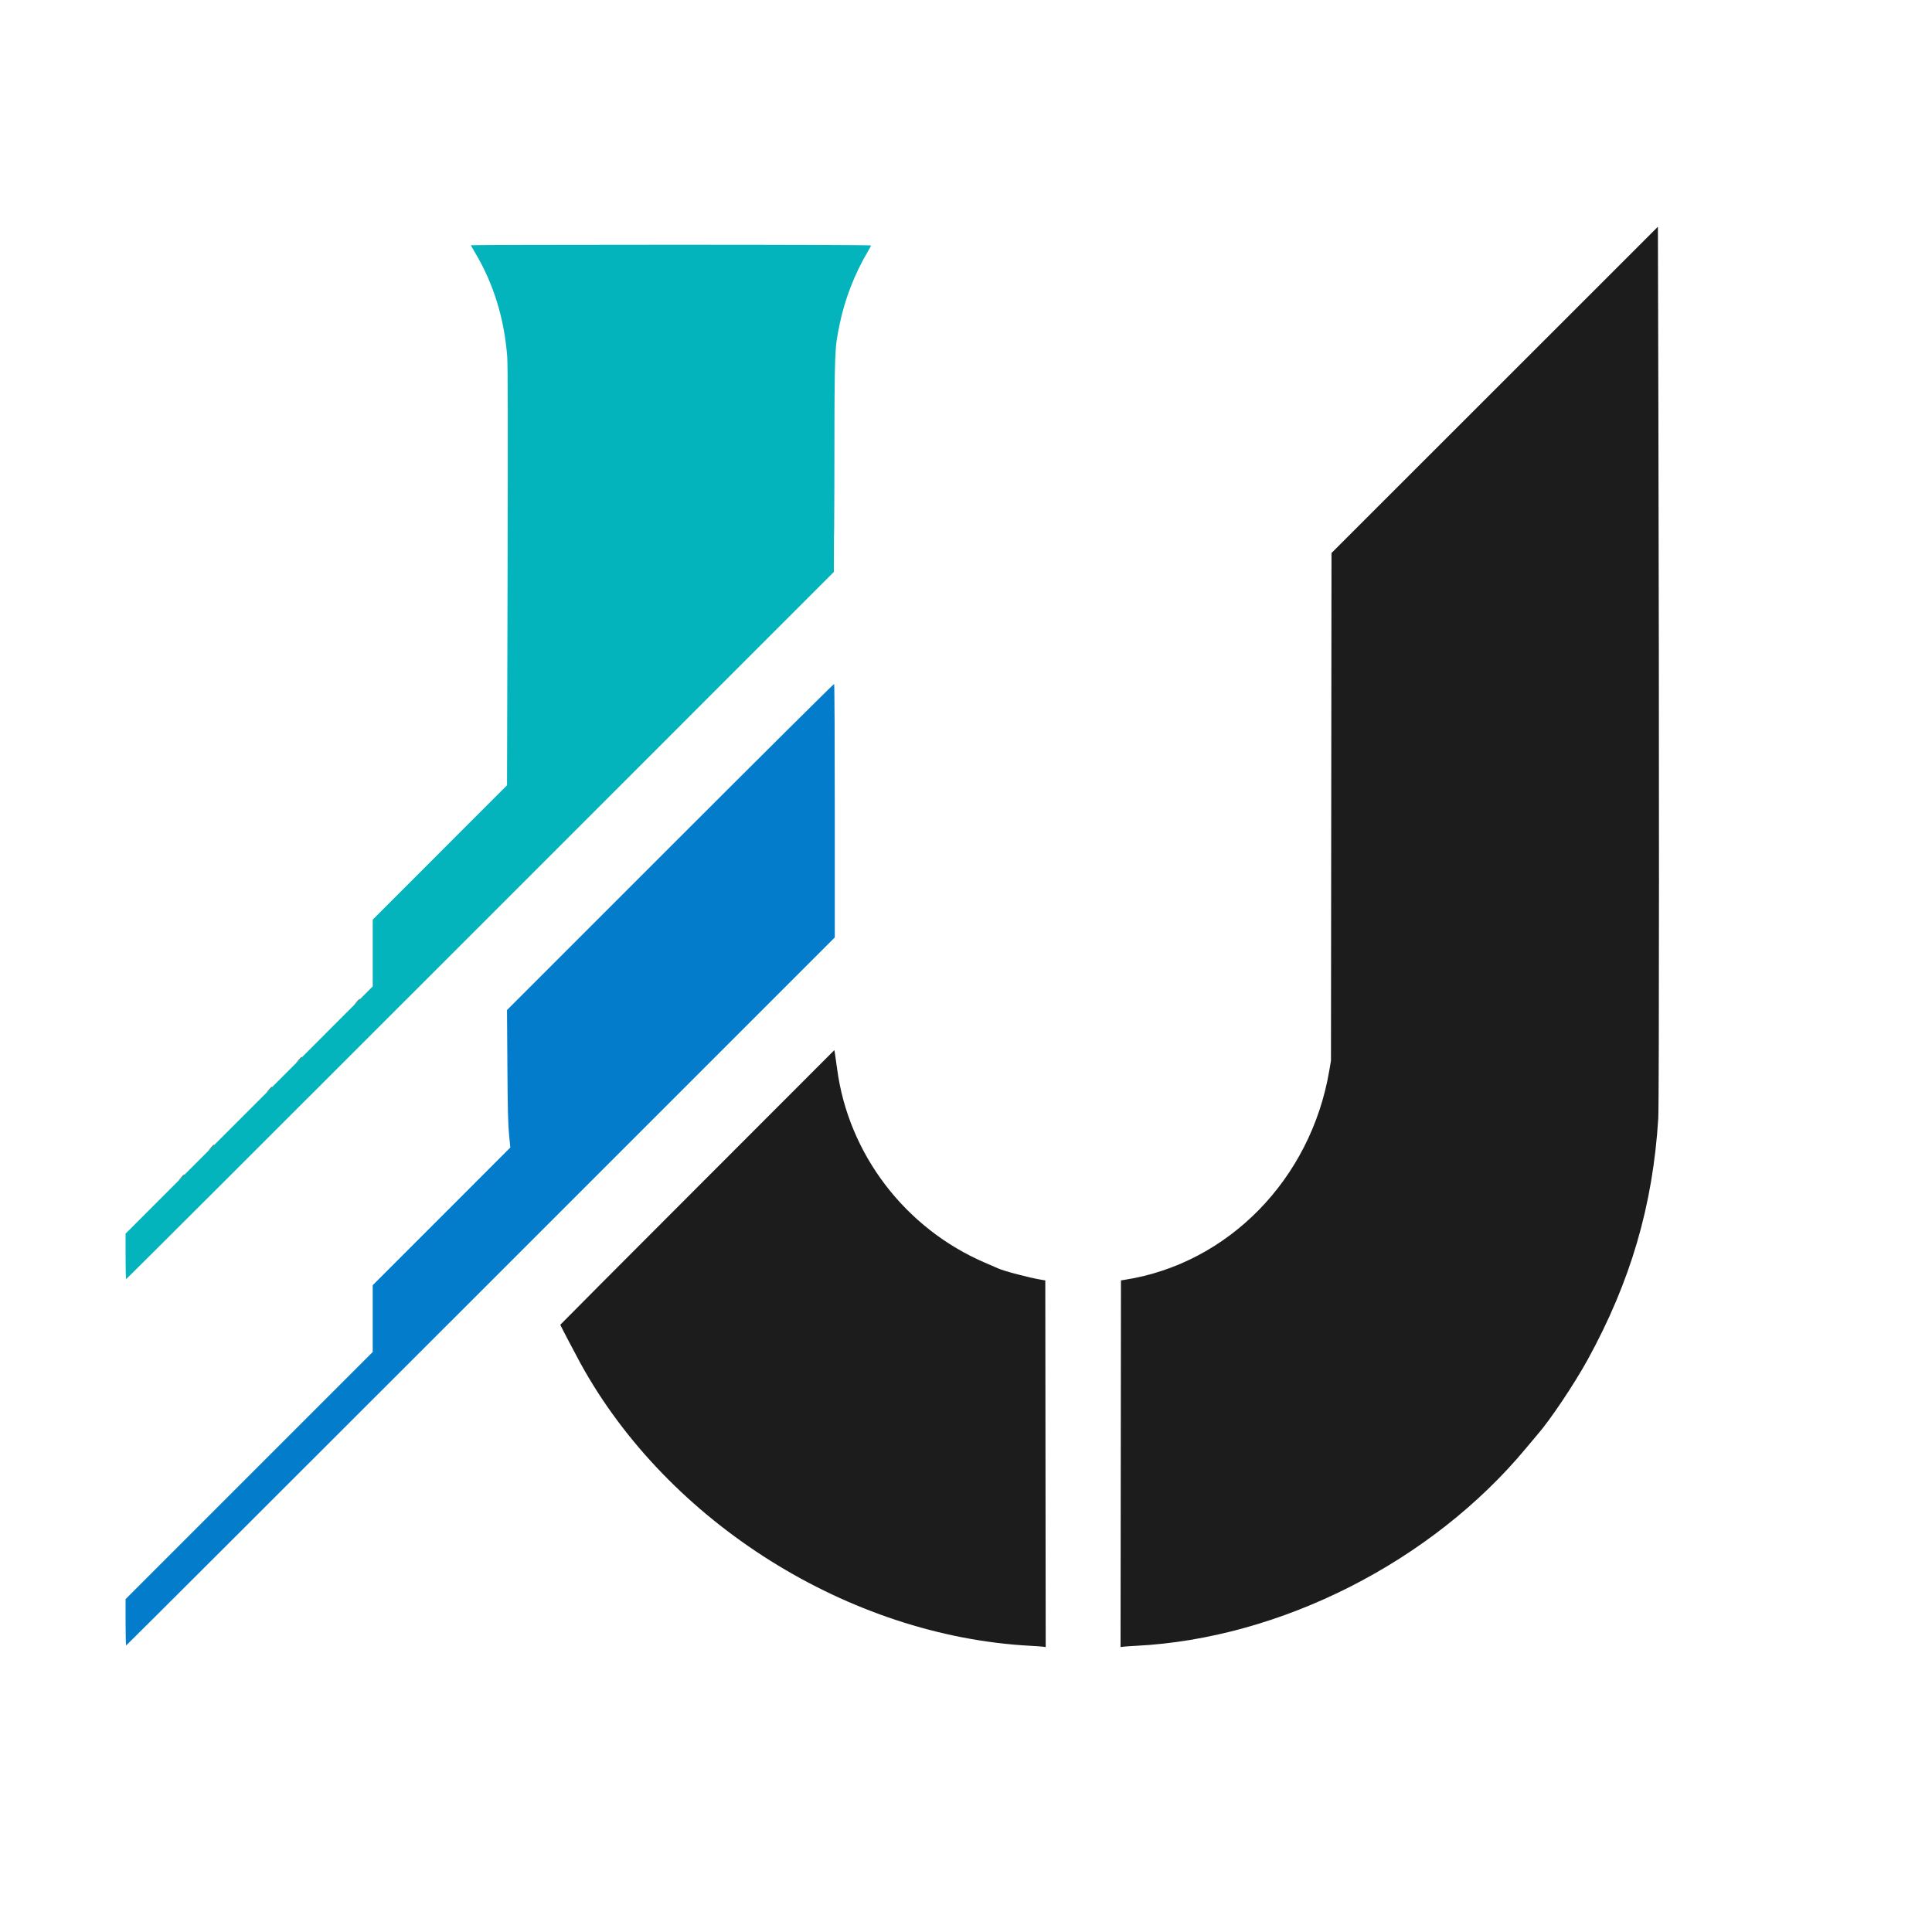 <svg id="svg" version="1.1" xmlns="http://www.w3.org/2000/svg" xmlns:xlink="http://www.w3.org/1999/xlink" width="400" height="400" viewBox="0, 0, 400,400"><g id="svgg"><path id="path0" d="M172.747 99.583 C 172.747 109.942,172.767 114.155,172.792 108.946 C 172.816 103.736,172.816 95.261,172.792 90.112 C 172.767 84.963,172.747 89.225,172.747 99.583 M138.766 175.317 L 104.969 209.115 105.048 220.682 C 105.108 229.545,105.189 232.873,105.392 234.917 L 105.657 237.583 91.412 251.834 L 77.167 266.084 77.167 273.001 L 77.167 279.917 51.583 305.500 L 26.000 331.083 26.000 335.875 C 26.000 338.510,26.056 340.667,26.125 340.667 C 26.194 340.667,59.232 307.685,99.542 267.375 L 172.833 194.082 172.833 167.884 C 172.833 153.475,172.773 141.649,172.698 141.603 C 172.624 141.557,157.355 156.728,138.766 175.317 " stroke="none" fill="#047ccc" fill-rule="evenodd"></path><path id="path1" d="M97.500 50.774 C 97.500 50.833,97.865 51.489,98.312 52.232 C 102.138 58.599,104.405 65.905,105.013 73.833 C 105.147 75.575,105.167 88.305,105.086 119.417 L 104.972 162.583 91.070 176.493 L 77.167 190.404 77.167 197.316 L 77.167 204.228 51.583 229.819 L 26.000 255.409 26.000 260.121 C 26.000 262.713,26.056 264.833,26.125 264.833 C 26.194 264.833,59.188 231.890,99.445 191.625 L 172.639 118.417 172.723 96.083 C 172.815 71.636,172.791 72.258,173.841 67.131 C 174.888 62.019,176.921 56.744,179.577 52.252 C 179.993 51.548,180.333 50.904,180.333 50.820 C 180.333 50.727,163.930 50.667,138.917 50.667 C 116.138 50.667,97.500 50.715,97.500 50.774 " stroke="none" fill="#04b4bc" fill-rule="evenodd"></path><path id="path2" d="M309.461 80.721 L 275.672 114.495 275.618 167.039 L 275.564 219.583 275.211 221.667 C 271.405 244.112,254.328 261.592,232.917 264.960 L 232.083 265.091 232.041 303.048 L 231.999 341.004 232.625 340.925 C 232.969 340.881,234.112 340.802,235.167 340.750 C 265.090 339.258,296.432 323.369,316.000 299.770 C 317.054 298.499,318.091 297.262,318.304 297.021 C 320.857 294.132,325.925 286.576,328.706 281.513 C 337.615 265.289,342.216 249.552,343.329 231.500 C 343.513 228.507,343.525 152.333,343.351 85.515 L 343.250 46.947 309.461 80.721 M73.824 207.458 L 73.250 208.083 73.875 207.509 C 74.457 206.974,74.577 206.833,74.449 206.833 C 74.422 206.833,74.140 207.115,73.824 207.458 M144.372 245.813 C 128.767 261.431,116.000 274.243,116.000 274.283 C 116.000 274.363,119.267 280.596,120.175 282.250 C 138.283 315.227,175.823 338.780,213.417 340.750 C 214.425 340.803,215.531 340.882,215.875 340.925 L 216.501 341.004 216.459 303.048 L 216.417 265.091 215.583 264.954 C 213.053 264.540,207.903 263.181,206.583 262.580 C 206.308 262.455,205.123 261.941,203.950 261.438 C 187.424 254.355,175.664 238.957,173.321 221.333 C 173.132 219.912,172.925 218.450,172.860 218.083 L 172.744 217.417 144.372 245.813 M61.824 219.458 L 61.250 220.083 61.875 219.509 C 62.457 218.974,62.577 218.833,62.449 218.833 C 62.422 218.833,62.140 219.115,61.824 219.458 M55.658 225.625 L 55.083 226.250 55.708 225.676 C 56.290 225.141,56.410 225.000,56.283 225.000 C 56.255 225.000,55.974 225.281,55.658 225.625 M43.658 237.625 L 43.083 238.250 43.708 237.676 C 44.290 237.141,44.410 237.000,44.283 237.000 C 44.255 237.000,43.974 237.281,43.658 237.625 M37.491 243.792 L 36.917 244.417 37.542 243.842 C 38.123 243.308,38.243 243.167,38.116 243.167 C 38.088 243.167,37.807 243.448,37.491 243.792 " stroke="none" fill="#1c1c1c" fill-rule="evenodd"></path><path id="path3" d="" stroke="none" fill="#106c48" fill-rule="evenodd"></path><path id="path4" d="" stroke="none" fill="#101c4c" fill-rule="evenodd"></path></g></svg>